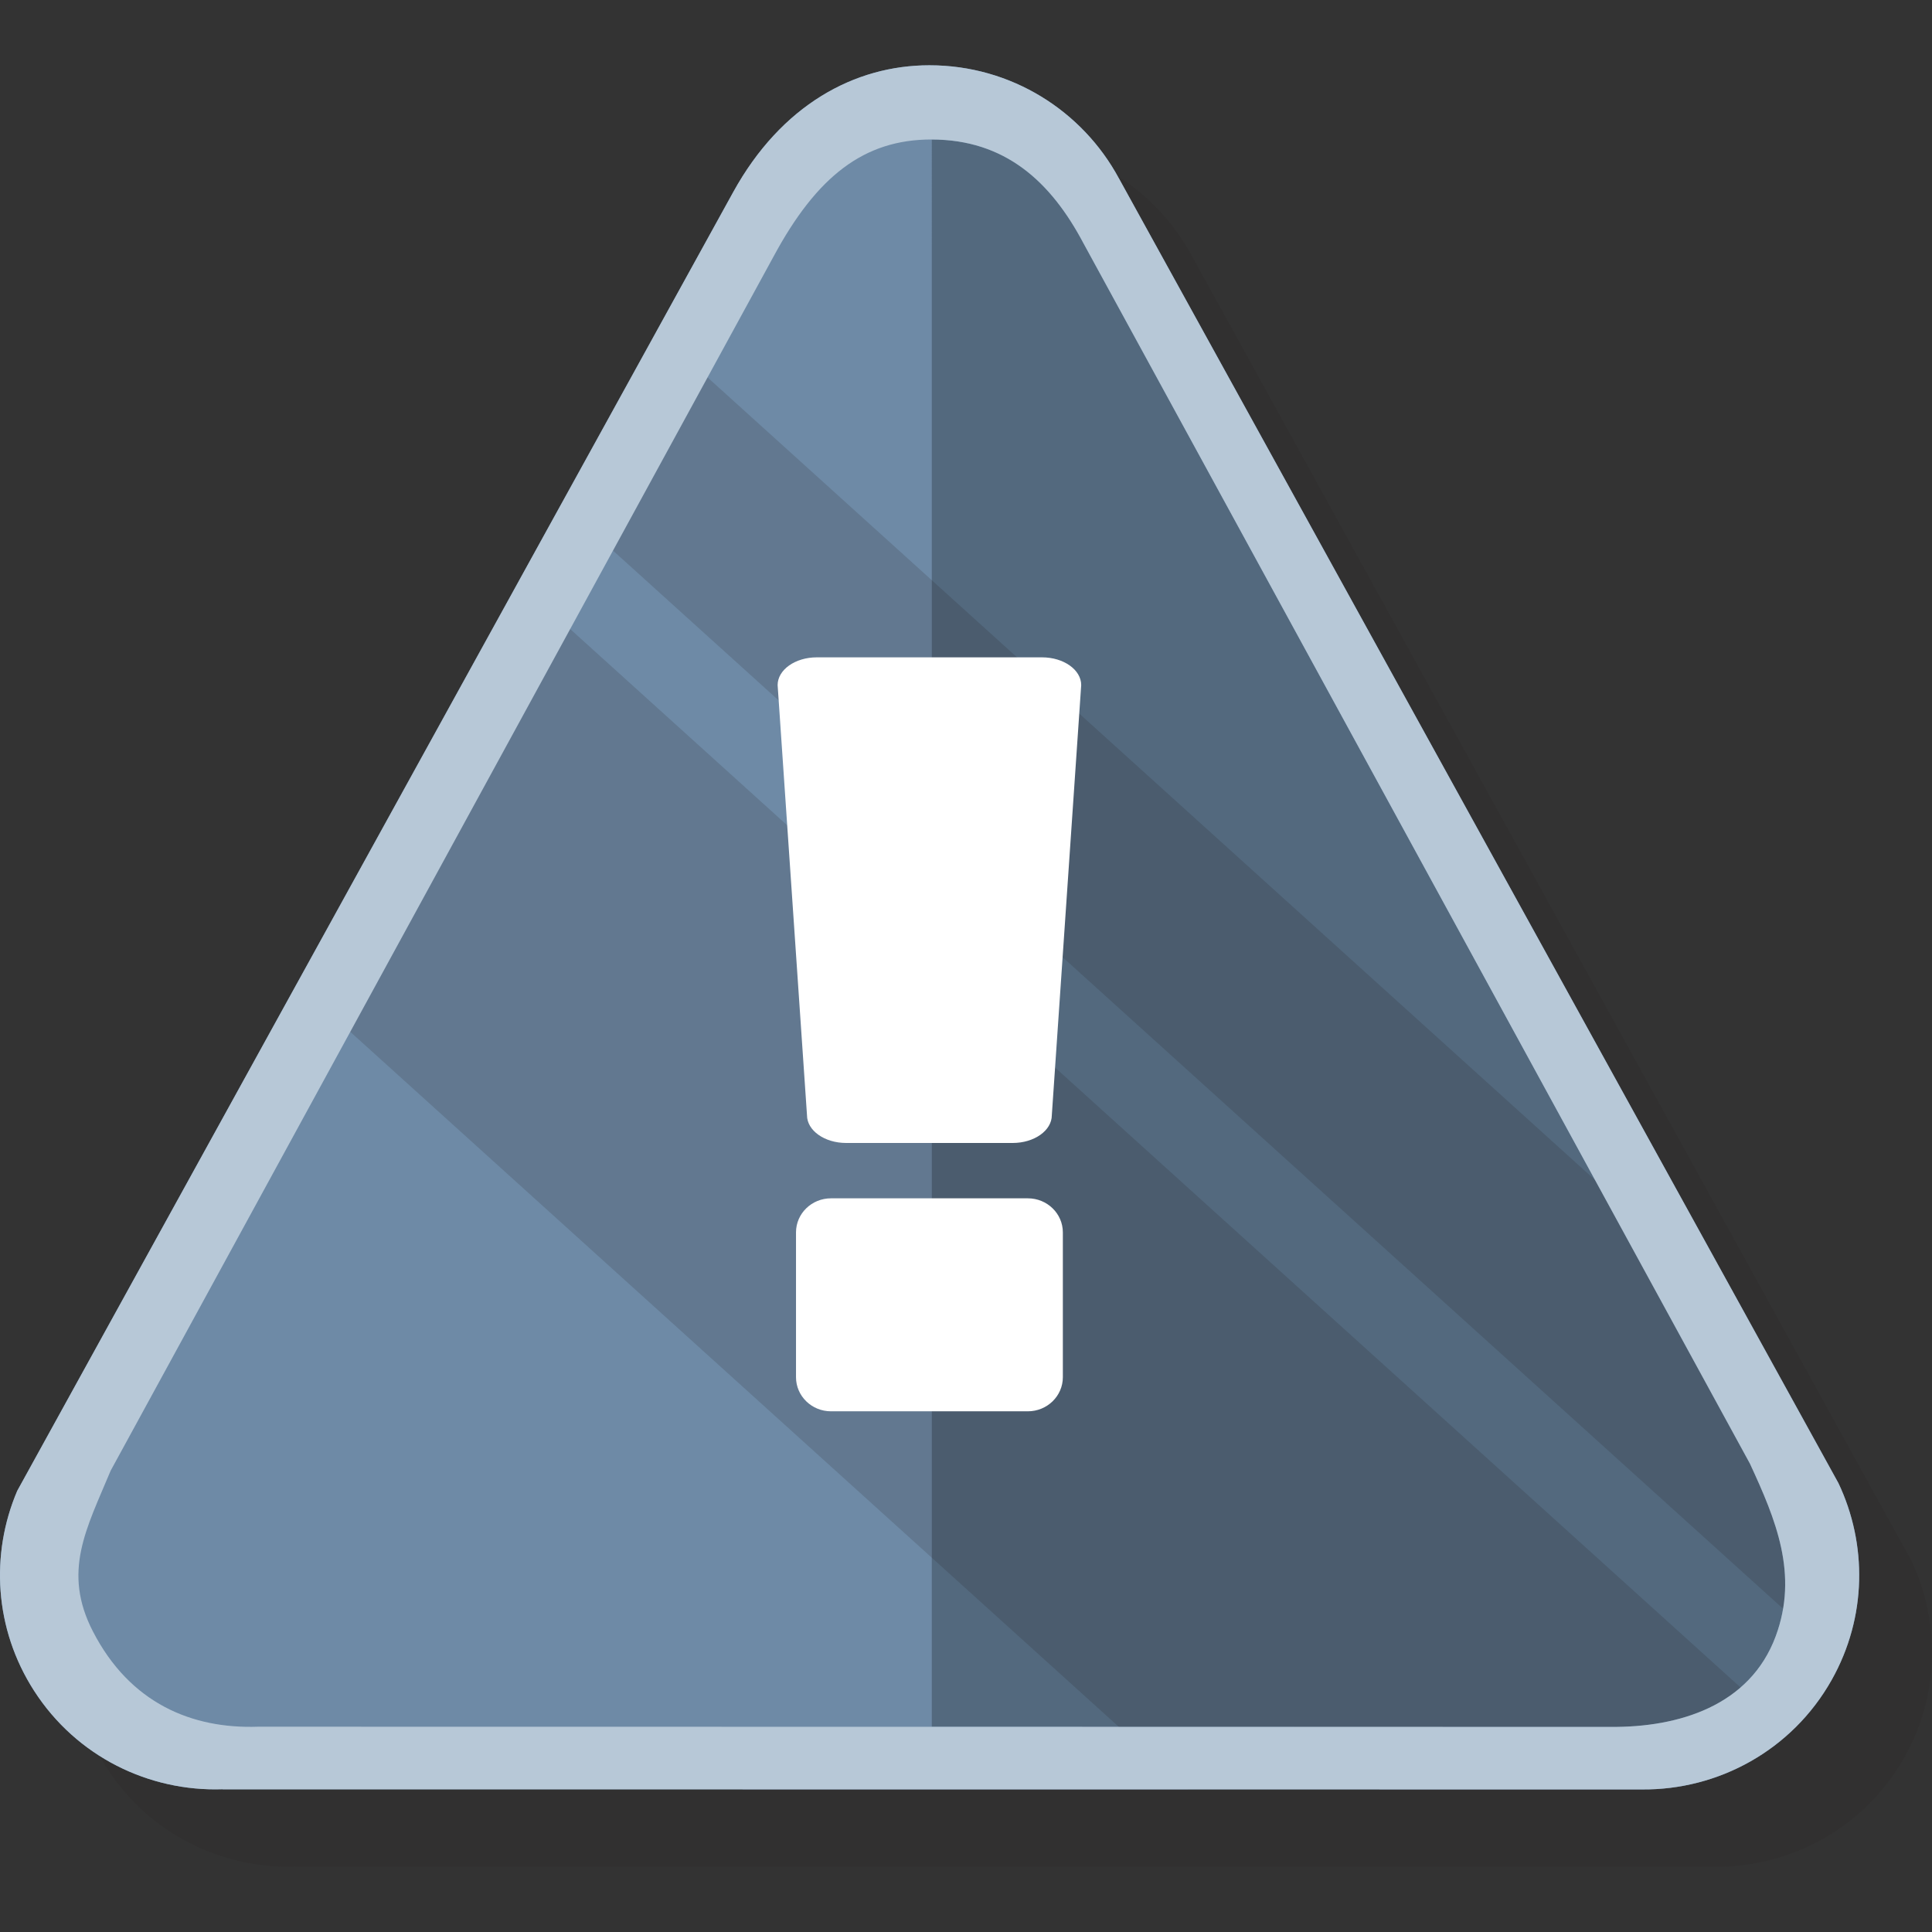 <?xml version="1.0" encoding="utf-8"?>
<!-- Generator: Adobe Illustrator 15.0.0, SVG Export Plug-In . SVG Version: 6.00 Build 0)  -->
<!DOCTYPE svg PUBLIC "-//W3C//DTD SVG 1.1//EN" "http://www.w3.org/Graphics/SVG/1.1/DTD/svg11.dtd">
<svg version="1.1" id="icon-svg" xmlns="http://www.w3.org/2000/svg" xmlns:xlink="http://www.w3.org/1999/xlink" x="0px" y="0px"
	 width="100px" height="100px" viewBox="0 0 100 100" style="enable-background:new 0 0 100 100;" xml:space="preserve">
<rect x="0" y="0" width="100" height="100" fill="#333333" stroke="none"/>
<g id="icon-alert">
	<path id="global-shadow" style="opacity:0.1;fill:#211915;" d="M98.928,80.77L61.682,13.23c-0.001-0.002-0.002-0.003-0.003-0.004
		c-1.88-3.481-5.564-5.847-9.805-5.847c-3.874,0-7.671,2.06-10.156,6.566L4.661,81.165c-1.393,3.267-1.194,7.142,0.874,10.352
		c2.198,3.416,5.956,5.222,9.745,5.094c0.005,0,0.01,0.004,0.015,0.004l73.398,0.006h0.062c3.931,0.037,7.758-2.006,9.819-5.665
		C100.409,87.696,100.415,83.912,98.928,80.77z"/>
	<path id="color_1_" style="fill:#6E8AA6;" d="M95.159,76.77L57.913,9.23c-0.001-0.002-0.002-0.003-0.003-0.004
		c-1.88-3.481-5.564-5.847-9.804-5.847c-3.875,0-7.671,2.06-10.156,6.566L0.892,77.165c-1.393,3.267-1.194,7.142,0.874,10.352
		c2.198,3.416,5.956,5.222,9.745,5.094c0.005,0,0.01,0.004,0.015,0.004l73.398,0.006h0.062c3.931,0.037,7.758-2.006,9.819-5.665
		C96.641,83.696,96.646,79.912,95.159,76.77z"/>
	<g id="shadow">
		<path style="fill:#53697E;" d="M91.912,84.688c1.188-3.213,0.002-6.037-1.338-8.931c0,0-34.487-63.151-34.488-63.152
			c-1.688-3.198-4.053-5.374-7.856-5.383V89.38c17.537,0.002,35.114,0.005,35.114,0.005C86.881,89.419,90.578,88.297,91.912,84.688z
			"/>
		<path style="opacity:0.15;fill:#211915;" d="M95.159,76.77l-4.729-8.574l-56.45-51.051l-4.926,8.936l66.228,59.892
			C96.613,82.952,96.5,79.602,95.159,76.77z"/>
		<path style="opacity:0.15;fill:#211915;" d="M26.824,30.128L15.367,50.909l46.121,41.709l23.436,0.002h0.062
			c2.814,0.026,5.564-1.029,7.662-2.966L26.824,30.128z"/>
		<path style="fill:#B7C8D7;" d="M95.159,76.77L57.913,9.23c-0.001-0.002-0.002-0.003-0.003-0.004
			c-1.88-3.481-5.564-5.847-9.804-5.847c-3.875,0-7.671,2.06-10.156,6.566L0.892,77.165c-1.393,3.267-1.194,7.142,0.874,10.352
			c2.198,3.416,5.956,5.222,9.745,5.094c0.005,0,0.01,0.004,0.015,0.004l73.398,0.006h0.062c3.931,0.037,7.758-2.006,9.819-5.665
			C96.641,83.696,96.646,79.912,95.159,76.77z M91.912,84.688c-1.334,3.608-5.031,4.73-8.568,4.696c0,0-69.979-0.01-69.983-0.01
			c-3.411,0.119-6.625-1.198-8.549-4.927c-1.602-3.104-0.338-5.318,0.917-8.328l34.317-62.854c2.236-4.147,4.677-6.045,8.164-6.045
			c3.816,0,6.186,2.179,7.877,5.384c0.001,0.001,34.488,63.152,34.488,63.152C91.914,78.651,93.1,81.476,91.912,84.688z"/>
	</g>
	<g id="signal">
		<path style="fill:#FFFFFF;" d="M55.013,63.788c0-0.974-0.812-1.763-1.812-1.763H43.012c-1,0-1.811,0.789-1.811,1.763v7.495
			c0,0.976,0.811,1.766,1.811,1.766h10.189c1,0,1.812-0.79,1.812-1.766V63.788z"/>
		<path style="fill:#FFFFFF;" d="M55.963,35.461c0-0.793-0.908-1.437-2.029-1.437H42.278c-1.12,0-2.028,0.644-2.028,1.437
			l1.52,22.262c0,0.793,0.908,1.437,2.028,1.437h8.617c1.119,0,2.027-0.644,2.027-1.437L55.963,35.461z"/>
	</g>
</g>
</svg>
